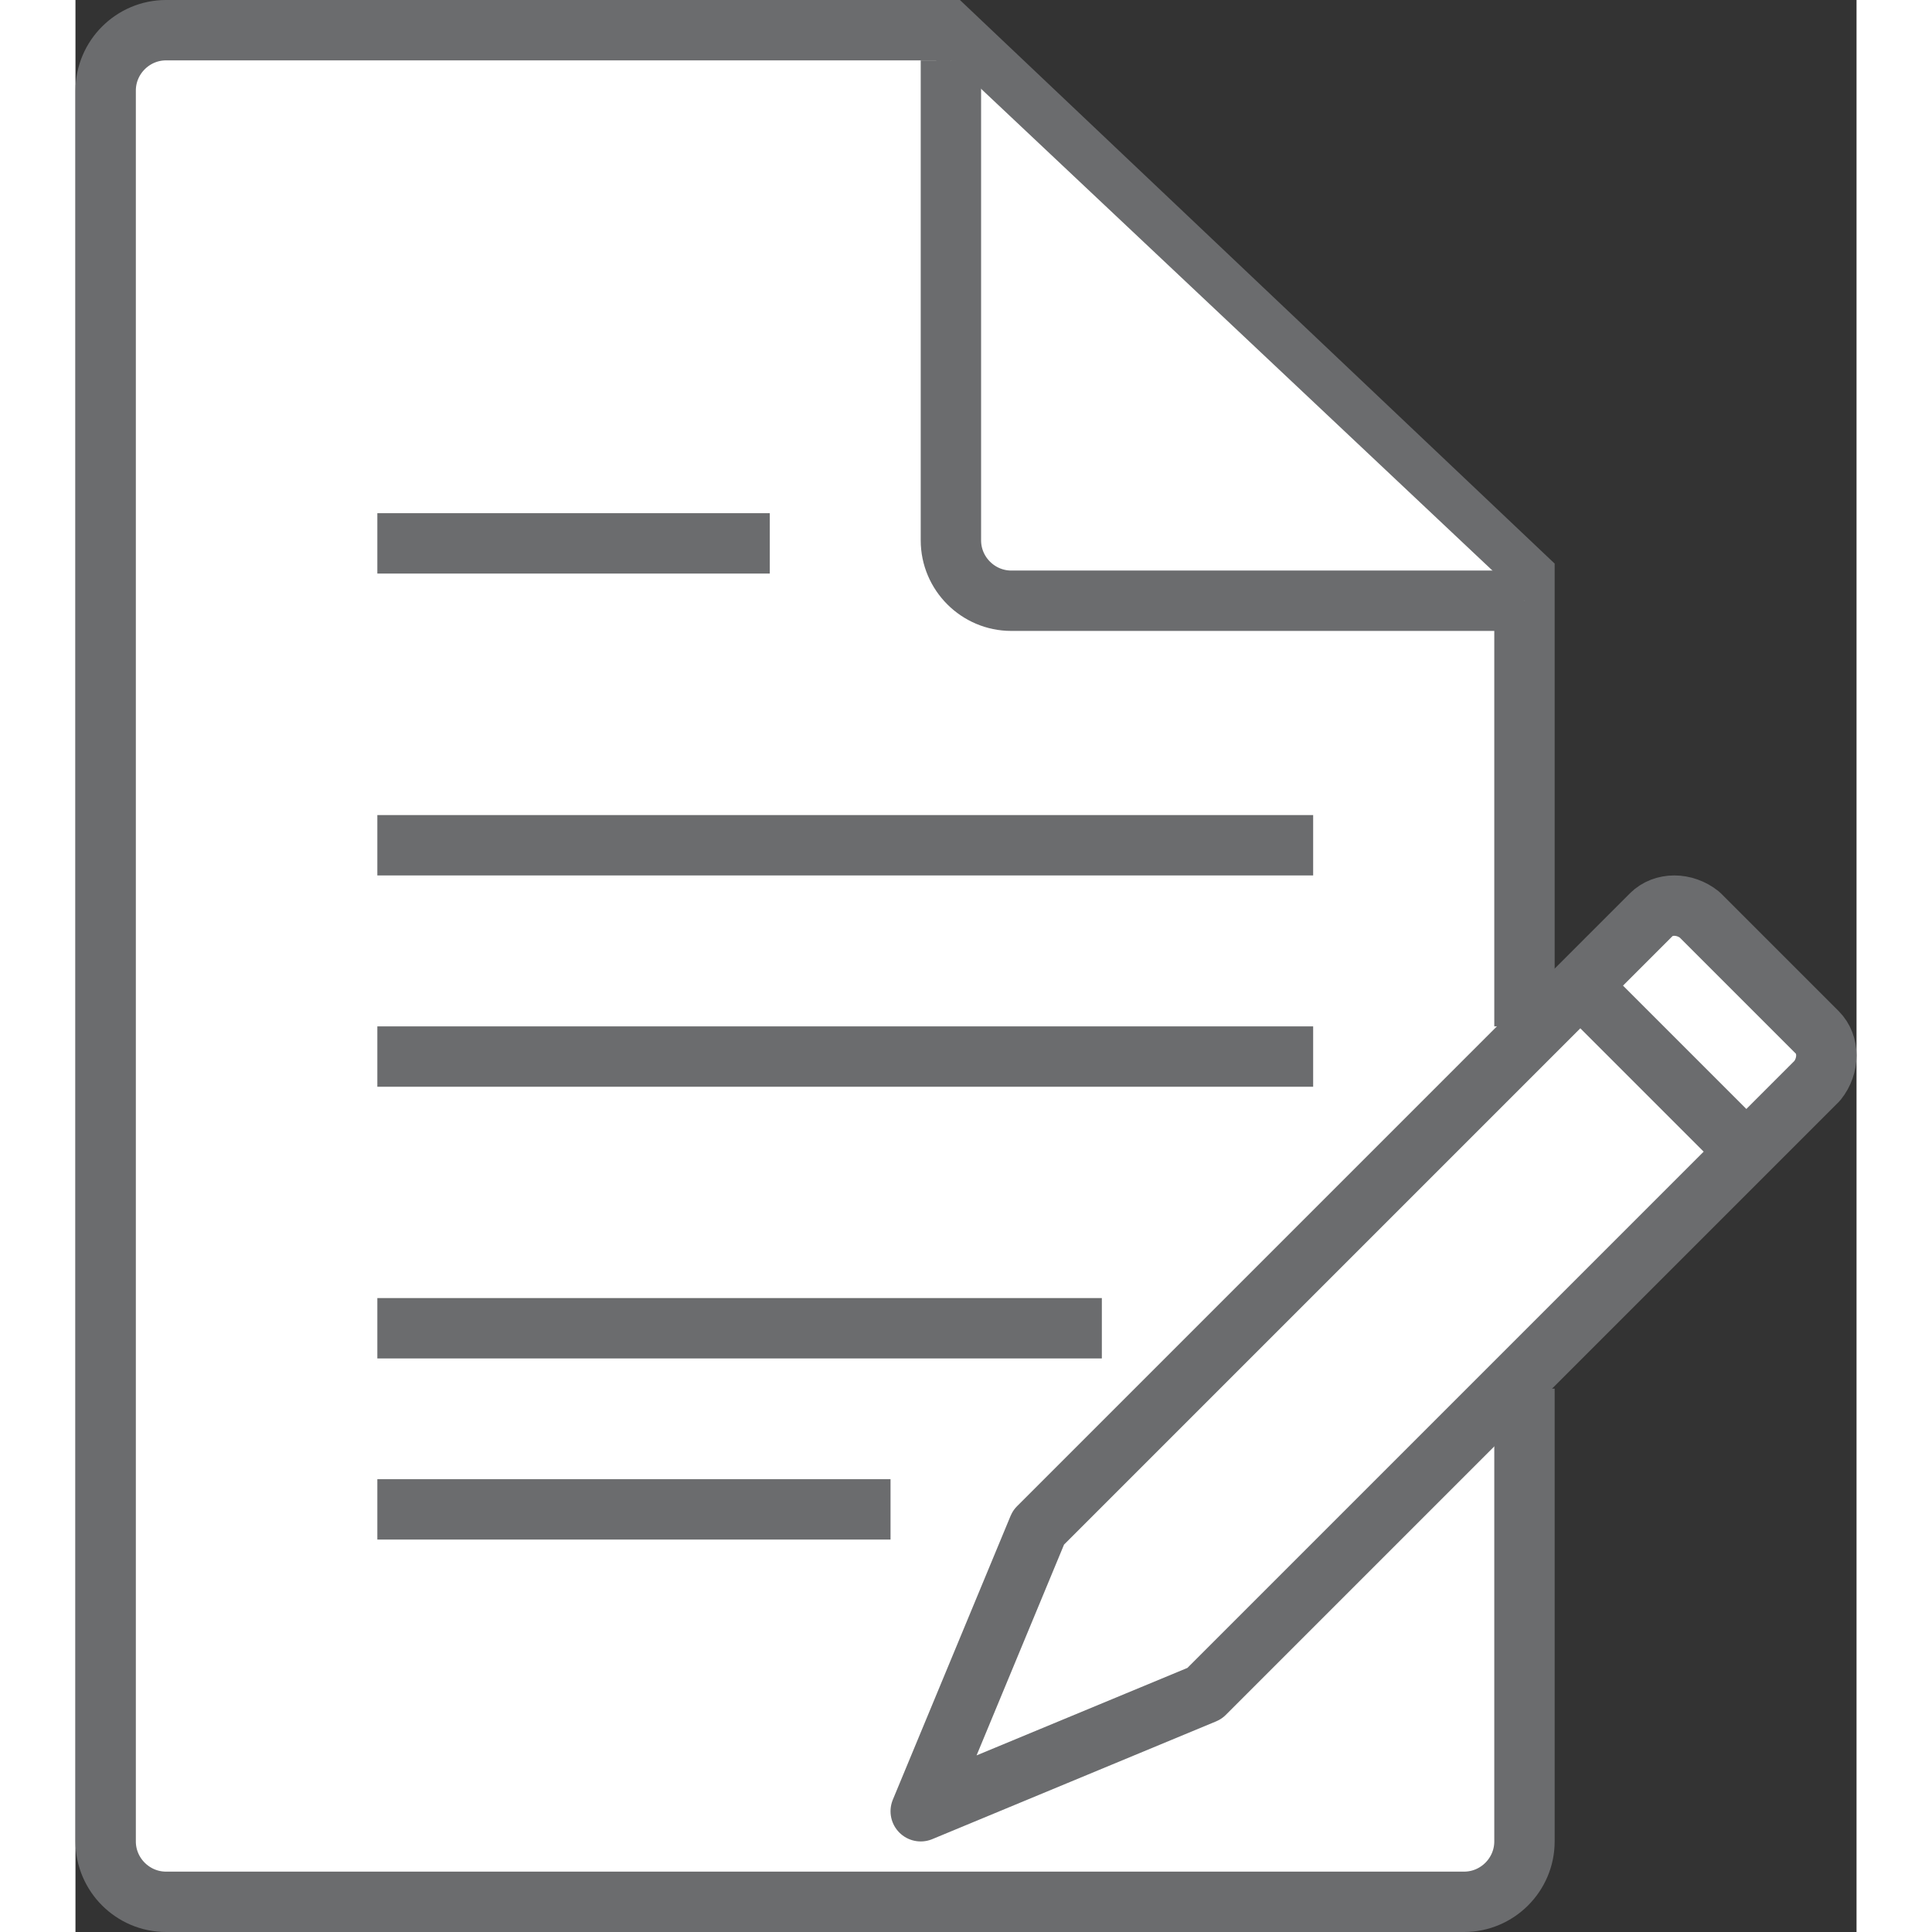 <?xml version="1.0" encoding="utf-8"?>
<!-- Generator: Adobe Illustrator 17.0.0, SVG Export Plug-In . SVG Version: 6.00 Build 0)  -->
<!DOCTYPE svg PUBLIC "-//W3C//DTD SVG 1.1//EN" "http://www.w3.org/Graphics/SVG/1.1/DTD/svg11.dtd">
<svg version="1.1" id="Layer_1" xmlns:sketch="http://www.bohemiancoding.com/sketch/ns"
	 xmlns="http://www.w3.org/2000/svg" xmlns:xlink="http://www.w3.org/1999/xlink" x="0px" y="0px" width="32px" height="32px"
	 viewBox="0 0 59 64" enable-background="new 0 0 59 64" xml:space="preserve">
<rect x="0" y="0" width="59" height="64" fill="#333333" stroke="none"/>
<title>Document-edit</title>
<desc>Created with Sketch.</desc>
<g id="Page-1" sketch:type="MSPage">
	<g id="Document-edit" transform="translate(1, 1)" sketch:type="MSLayerGroup">
		<path id="Shape_1_" sketch:type="MSShapeGroup" fill="white" stroke="#6B6C6E" stroke-width="2" d="M47,45v15c0,1.1-0.9,2-2,2H2
			c-1.1,0-2-0.9-2-2V2c0-1.1,0.9-2,2-2h25.9L47,18.1V33"/>
		<path id="Shape" sketch:type="MSShapeGroup" fill="white" stroke="#6B6C6E" stroke-width="2" d="M47,18.9H30c-1.1,0-2-0.9-2-2V1"/>
		<path id="Shape_2_" sketch:type="MSShapeGroup" fill="white" stroke="#6B6C6E" stroke-width="2" d="M9,17h13"/>
		<path id="Shape_3_" sketch:type="MSShapeGroup" fill="white" stroke="#6B6C6E" stroke-width="2" d="M9,27h31"/>
		<path id="Shape_4_" sketch:type="MSShapeGroup" fill="white" stroke="#6B6C6E" stroke-width="2" d="M9,34h31"/>
		<path id="Shape_5_" sketch:type="MSShapeGroup" fill="white" stroke="#6B6C6E" stroke-width="2" d="M9,43h24"/>
		<path id="Shape_6_" sketch:type="MSShapeGroup" fill="white" stroke="#6B6C6E" stroke-width="2" d="M9,49h17"/>
		<g id="Group" transform="translate(27, 29)" sketch:type="MSShapeGroup">
			<path id="Shape_8_" fill="white" stroke="#6B6C6E" stroke-width="2" stroke-linejoin="round" d="M0,30l3.9-9.4L24.2,0.3
				c0.4-0.4,1.1-0.4,1.6,0l3.9,3.9c0.4,0.4,0.4,1.1,0,1.6L9.4,26.1L0,30z"/>
			<path id="Shape_9_" fill="white" stroke="#6B6C6E" stroke-width="2" d="M21.9,2.7l5.4,5.4"/>
		</g>
	</g>
</g>
</svg>
